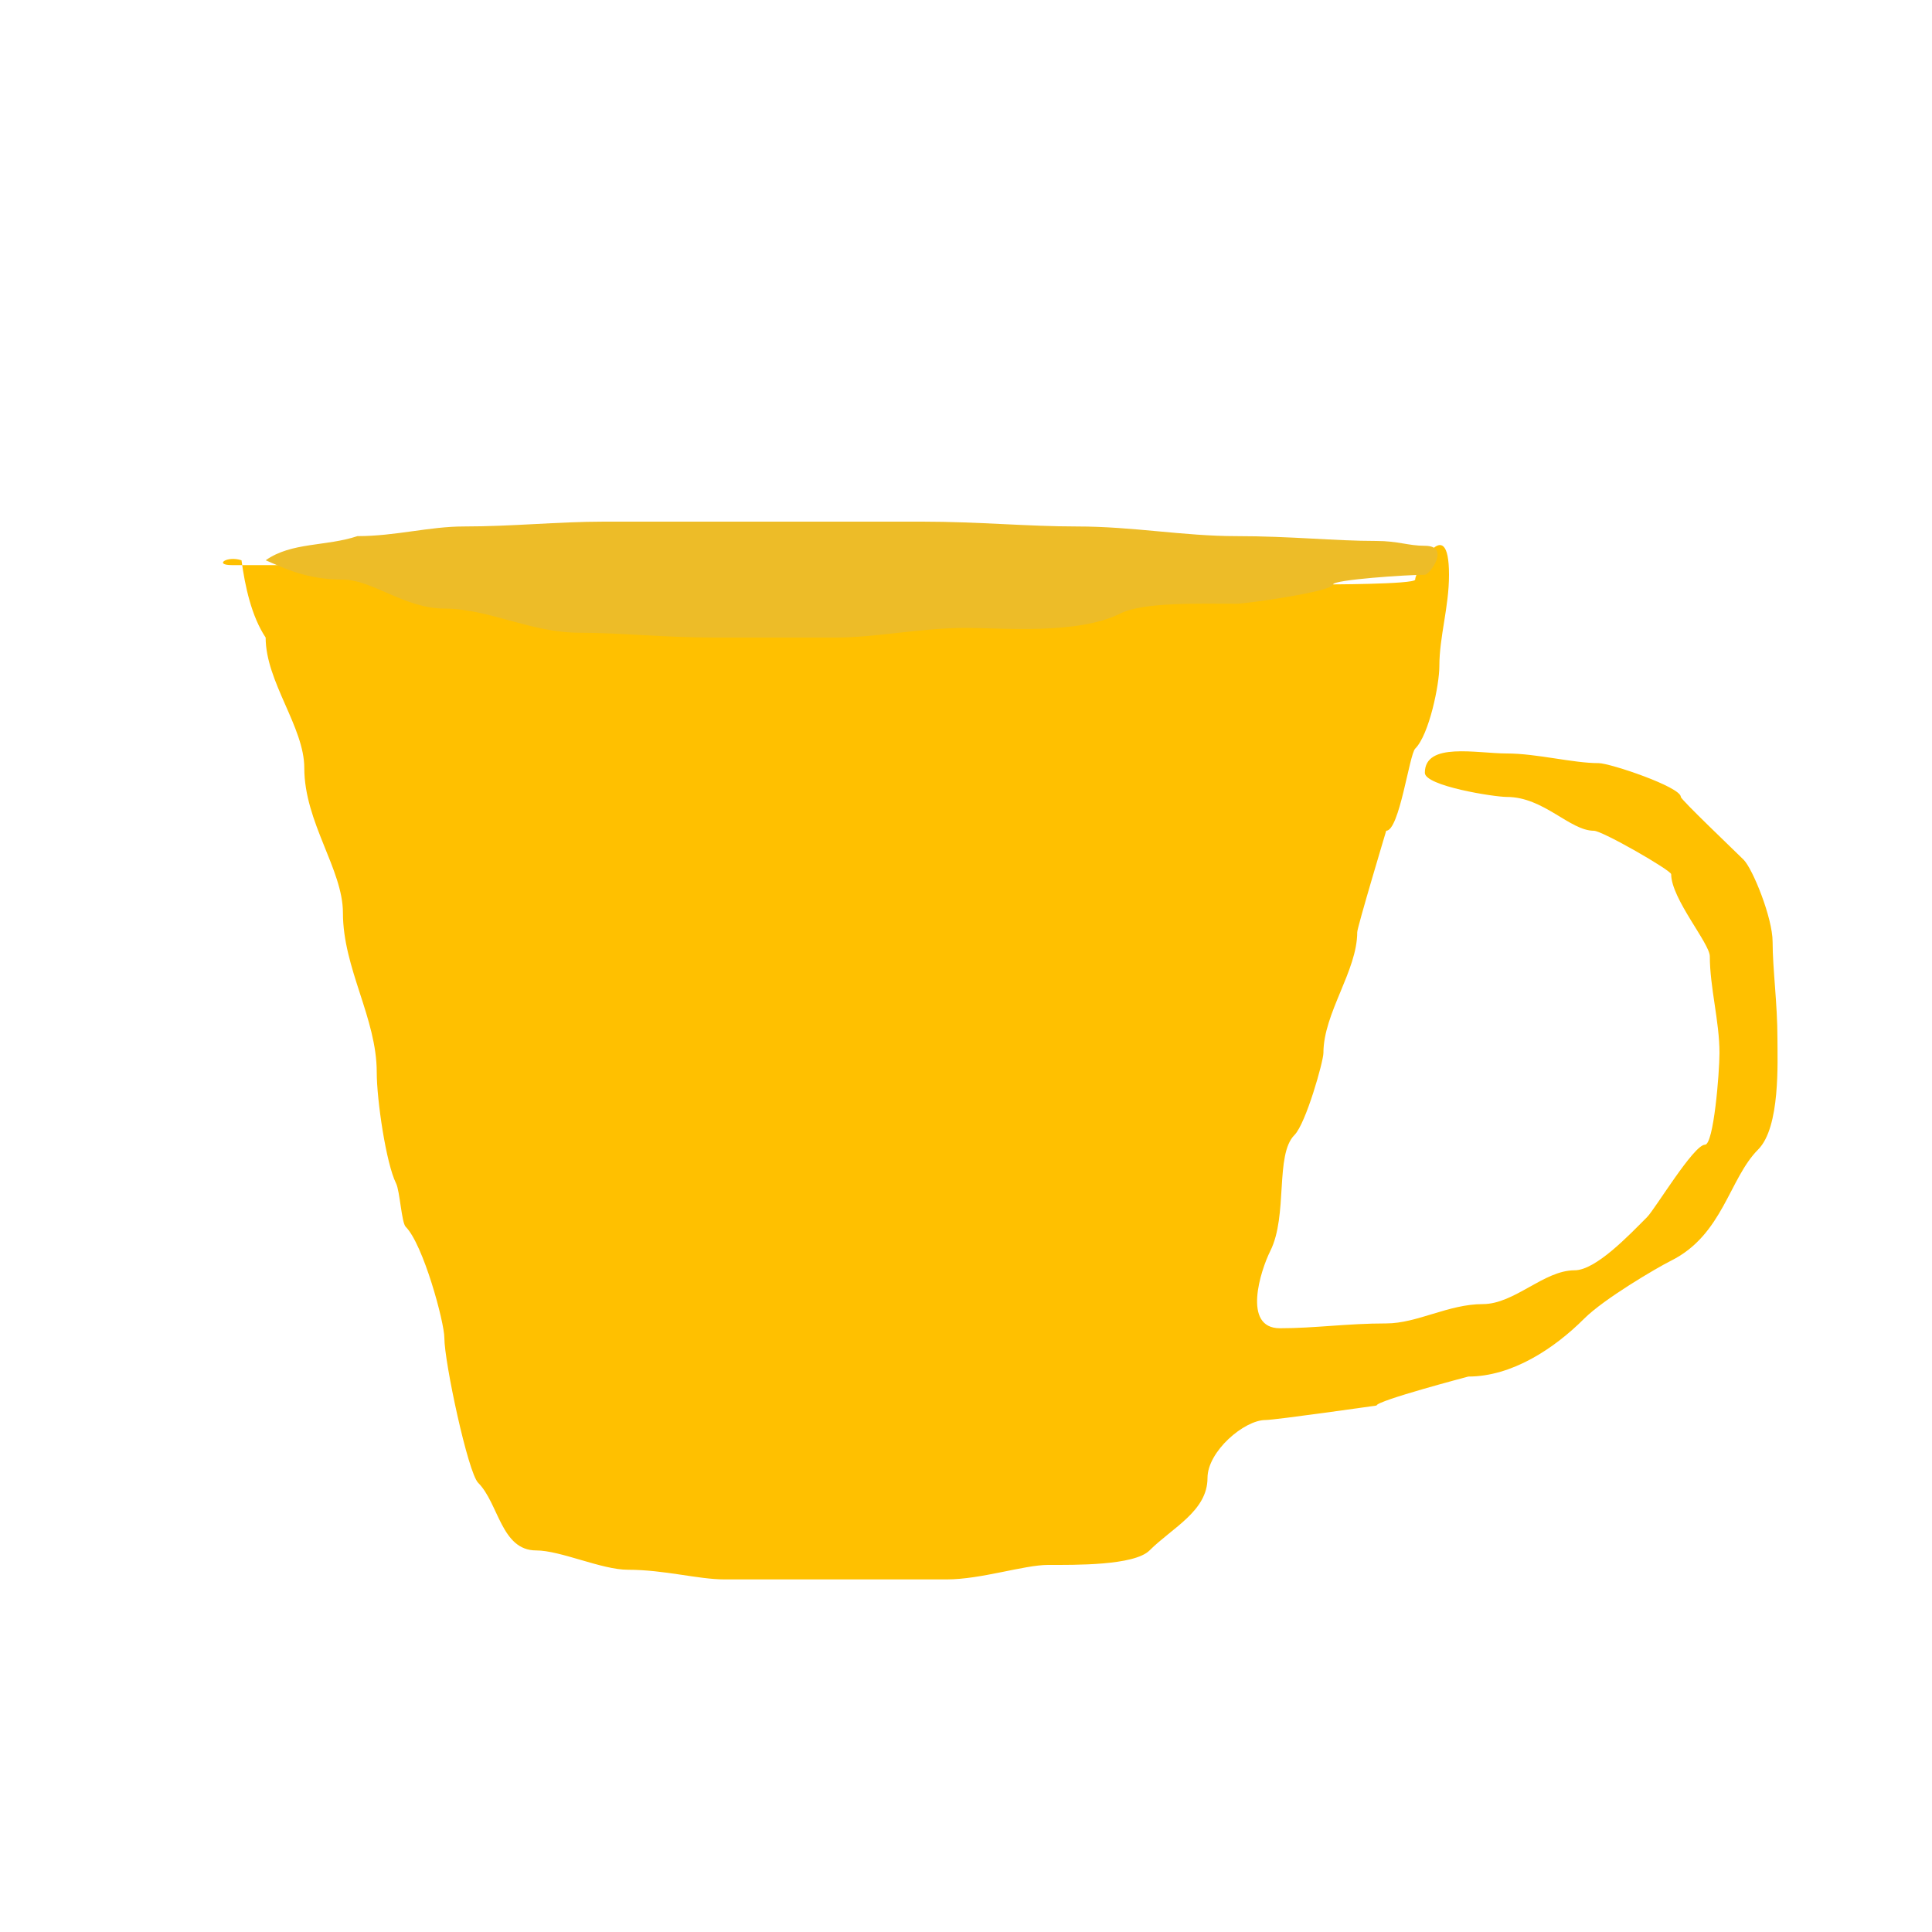 <?xml version="1.0" encoding="UTF-8" standalone="no"?><svg xmlns="http://www.w3.org/2000/svg" xmlns:xlink="http://www.w3.org/1999/xlink" style="isolation:isolate" viewBox="0 0 400 400" width="400pt" height="400pt"><defs><clipPath id="_clipPath_WowJzBiGbH4Ad6uooKOhI6MniwWBQIBu"><rect width="400" height="400"/></clipPath></defs><g clip-path="url(#_clipPath_WowJzBiGbH4Ad6uooKOhI6MniwWBQIBu)"><path d=" M 50 116 C 50.722 121.369 52.072 127.608 55 132 C 55 141.154 63 150.541 63 159 C 63 170.252 71 180.011 71 189 C 71 200.497 78 210.795 78 222 C 78 227.733 79.935 240.87 82 245 C 82.797 246.594 83.13 253.13 84 254 C 87.626 257.626 92 273.737 92 277 C 92 282.001 96.885 304.885 99 307 C 103.252 311.252 103.764 321 111 321 C 116.072 321 124.544 325 130 325 C 137.562 325 144.538 327 150 327 C 158.667 327 166.333 327 174 327 C 182 327 189 327 196 327 C 203.134 327 212.032 324 217 324 C 222.418 324 234.829 324.171 238 321 C 242.704 316.296 250 312.86 250 306 C 250 300.493 257.598 294 262 294 C 264 294 285 291 285 291 C 285 290 304 285 304 285 C 313.013 285 321.764 279.236 328 273 C 332.053 268.947 342.917 262.541 346 261 C 356.713 255.644 358.003 243.997 364 238 C 368.624 233.376 368 219.802 368 215 C 368 207.726 367 200.614 367 195 C 367 190.026 362.872 179.872 361 178 C 359.269 176.269 348 165.543 348 165 C 348 162.921 333.305 158 331 158 C 325.645 158 318.14 156 312 156 C 305.751 156 295 153.559 295 160 C 295 162.722 309.295 165 312 165 C 319.621 165 325.023 172 330 172 C 331.745 172 346 180.199 346 181 C 346 186.059 354 195.335 354 198 C 354 204.416 356 211.457 356 218 C 356 222.072 354.799 237 353 237 C 350.652 237 342.668 250.332 341 252 C 337.306 255.694 330.406 263 326 263 C 319.623 263 313.568 270 307 270 C 299.853 270 293.426 274 287 274 C 278.876 274 272.262 275 265 275 C 257.123 275 261 263.001 263 259 C 266.69 251.621 263.942 239.058 268 235 C 270.372 232.628 274 219.734 274 218 C 274 209.752 281 200.999 281 193 C 281 192 287 172 287 172 C 289.739 172 291.784 156.216 293 155 C 295.902 152.098 298 141.723 298 138 C 298 131.741 300 125.745 300 119 C 300 105.513 293 118.125 293 120 C 293 121 274 121 274 121 C 270.883 121 253 120.824 253 122 C 253 123 231 126 231 126 C 221.344 126 212.87 127 204 127 C 194.667 127 186.333 127 178 127 C 167.134 127 157.348 126 148 126 C 136.72 126 126.208 124 117 124 C 107.678 124 99.835 120 91 120 C 83.503 120 74.183 117 69 117 C 61.333 117 54.667 117 48 117 C 44.233 117 46.948 115 50 116 Z " fill="#ffc000"/><path d=" M 55 116 C 60.369 112.211 67.503 113.166 74 111 C 81.883 111 88.896 109 96 109 C 106.021 109 115.632 108 125 108 C 136.333 108 146.667 108 157 108 C 169.667 108 180.333 108 191 108 C 202.499 108 212.75 109 223 109 C 234.609 109 245.027 111 256 111 C 267.24 111 276.328 112 285 112 C 289.426 112 291.574 113 295 113 C 300.39 113 296.002 119 295 119 C 291.298 119 276 120.025 276 121 C 276 122.462 257.991 125 256 125 C 248.328 125 236.733 124.633 232 127 C 223.092 131.454 207.653 130 200 130 C 190.528 130 181.518 132 173 132 C 164 132 156 132 148 132 C 137.302 132 128.355 131 120 131 C 109.832 131 101.158 126 92 126 C 83.793 126 77.043 120 71 120 C 63.398 120 58.691 117.564 55 116 Z " fill="#edbc28"/></g></svg>
